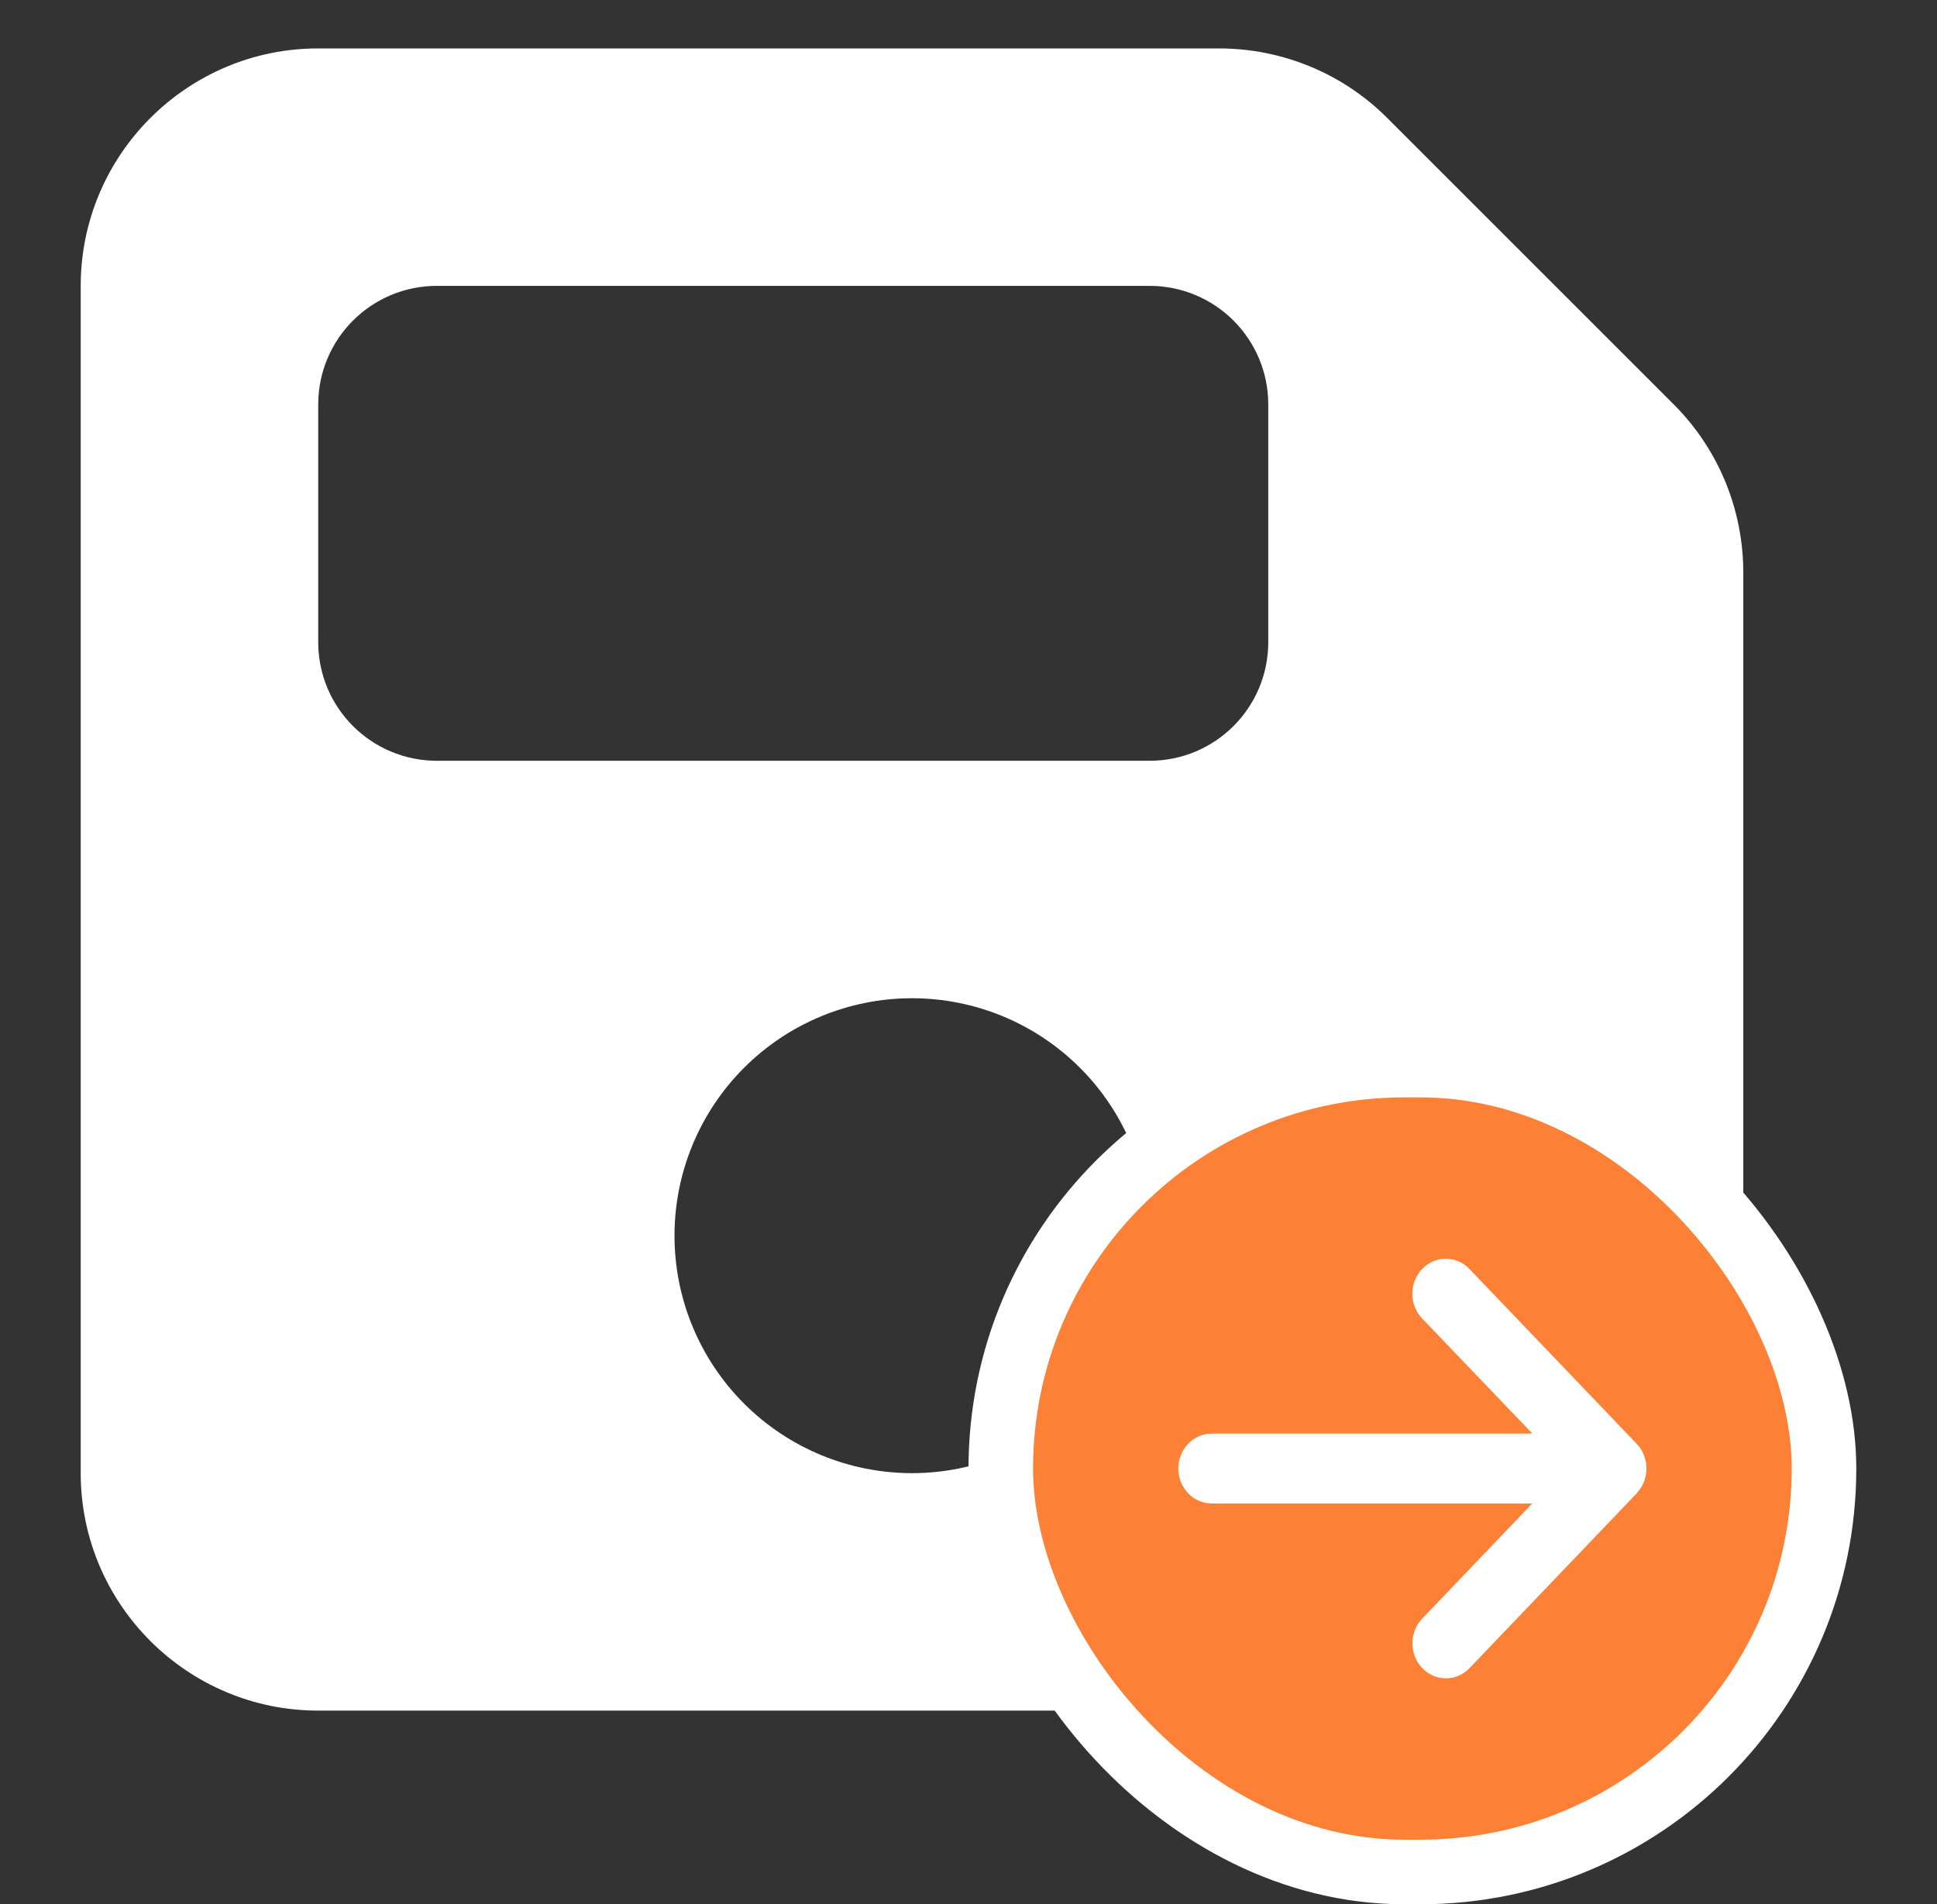 <svg width="120" height="118" viewBox="0 0 120 118" fill="none" xmlns="http://www.w3.org/2000/svg">
<rect x="0" y="0" width="120" height="118" fill="#333333" stroke="none"/>
<path d="M19.714 3C11.598 3 5 9.598 5 17.714V91.286C5 99.402 11.598 106 19.714 106H93.286C101.402 106 108 99.402 108 91.286V35.486C108 31.578 106.46 27.83 103.701 25.071L85.929 7.299C83.17 4.54 79.422 3 75.514 3H19.714ZM19.714 25.071C19.714 21.002 23.002 17.714 27.071 17.714H71.214C75.284 17.714 78.571 21.002 78.571 25.071V39.786C78.571 43.855 75.284 47.143 71.214 47.143H27.071C23.002 47.143 19.714 43.855 19.714 39.786V25.071ZM56.5 61.857C60.403 61.857 64.145 63.407 66.905 66.167C69.664 68.926 71.214 72.669 71.214 76.571C71.214 80.474 69.664 84.216 66.905 86.976C64.145 89.736 60.403 91.286 56.5 91.286C52.597 91.286 48.855 89.736 46.095 86.976C43.336 84.216 41.786 80.474 41.786 76.571C41.786 72.669 43.336 68.926 46.095 66.167C48.855 63.407 52.597 61.857 56.5 61.857Z" fill="white"/>
<rect x="62" y="66" width="51" height="50" rx="25" fill="#FC8136"/>
<path d="M101.393 92.53C102.202 91.684 102.202 90.31 101.393 89.464L91.035 78.635C90.226 77.788 88.912 77.788 88.103 78.635C87.294 79.481 87.294 80.855 88.103 81.701L94.933 88.834H75.072C73.926 88.834 73 89.802 73 91C73 92.198 73.926 93.166 75.072 93.166H94.926L88.109 100.299C87.3 101.146 87.3 102.519 88.109 103.365C88.918 104.212 90.233 104.212 91.042 103.365L101.4 92.536L101.393 92.53Z" fill="white"/>
<rect x="62" y="66" width="51" height="50" rx="25" stroke="white" stroke-width="4"/>
</svg>
